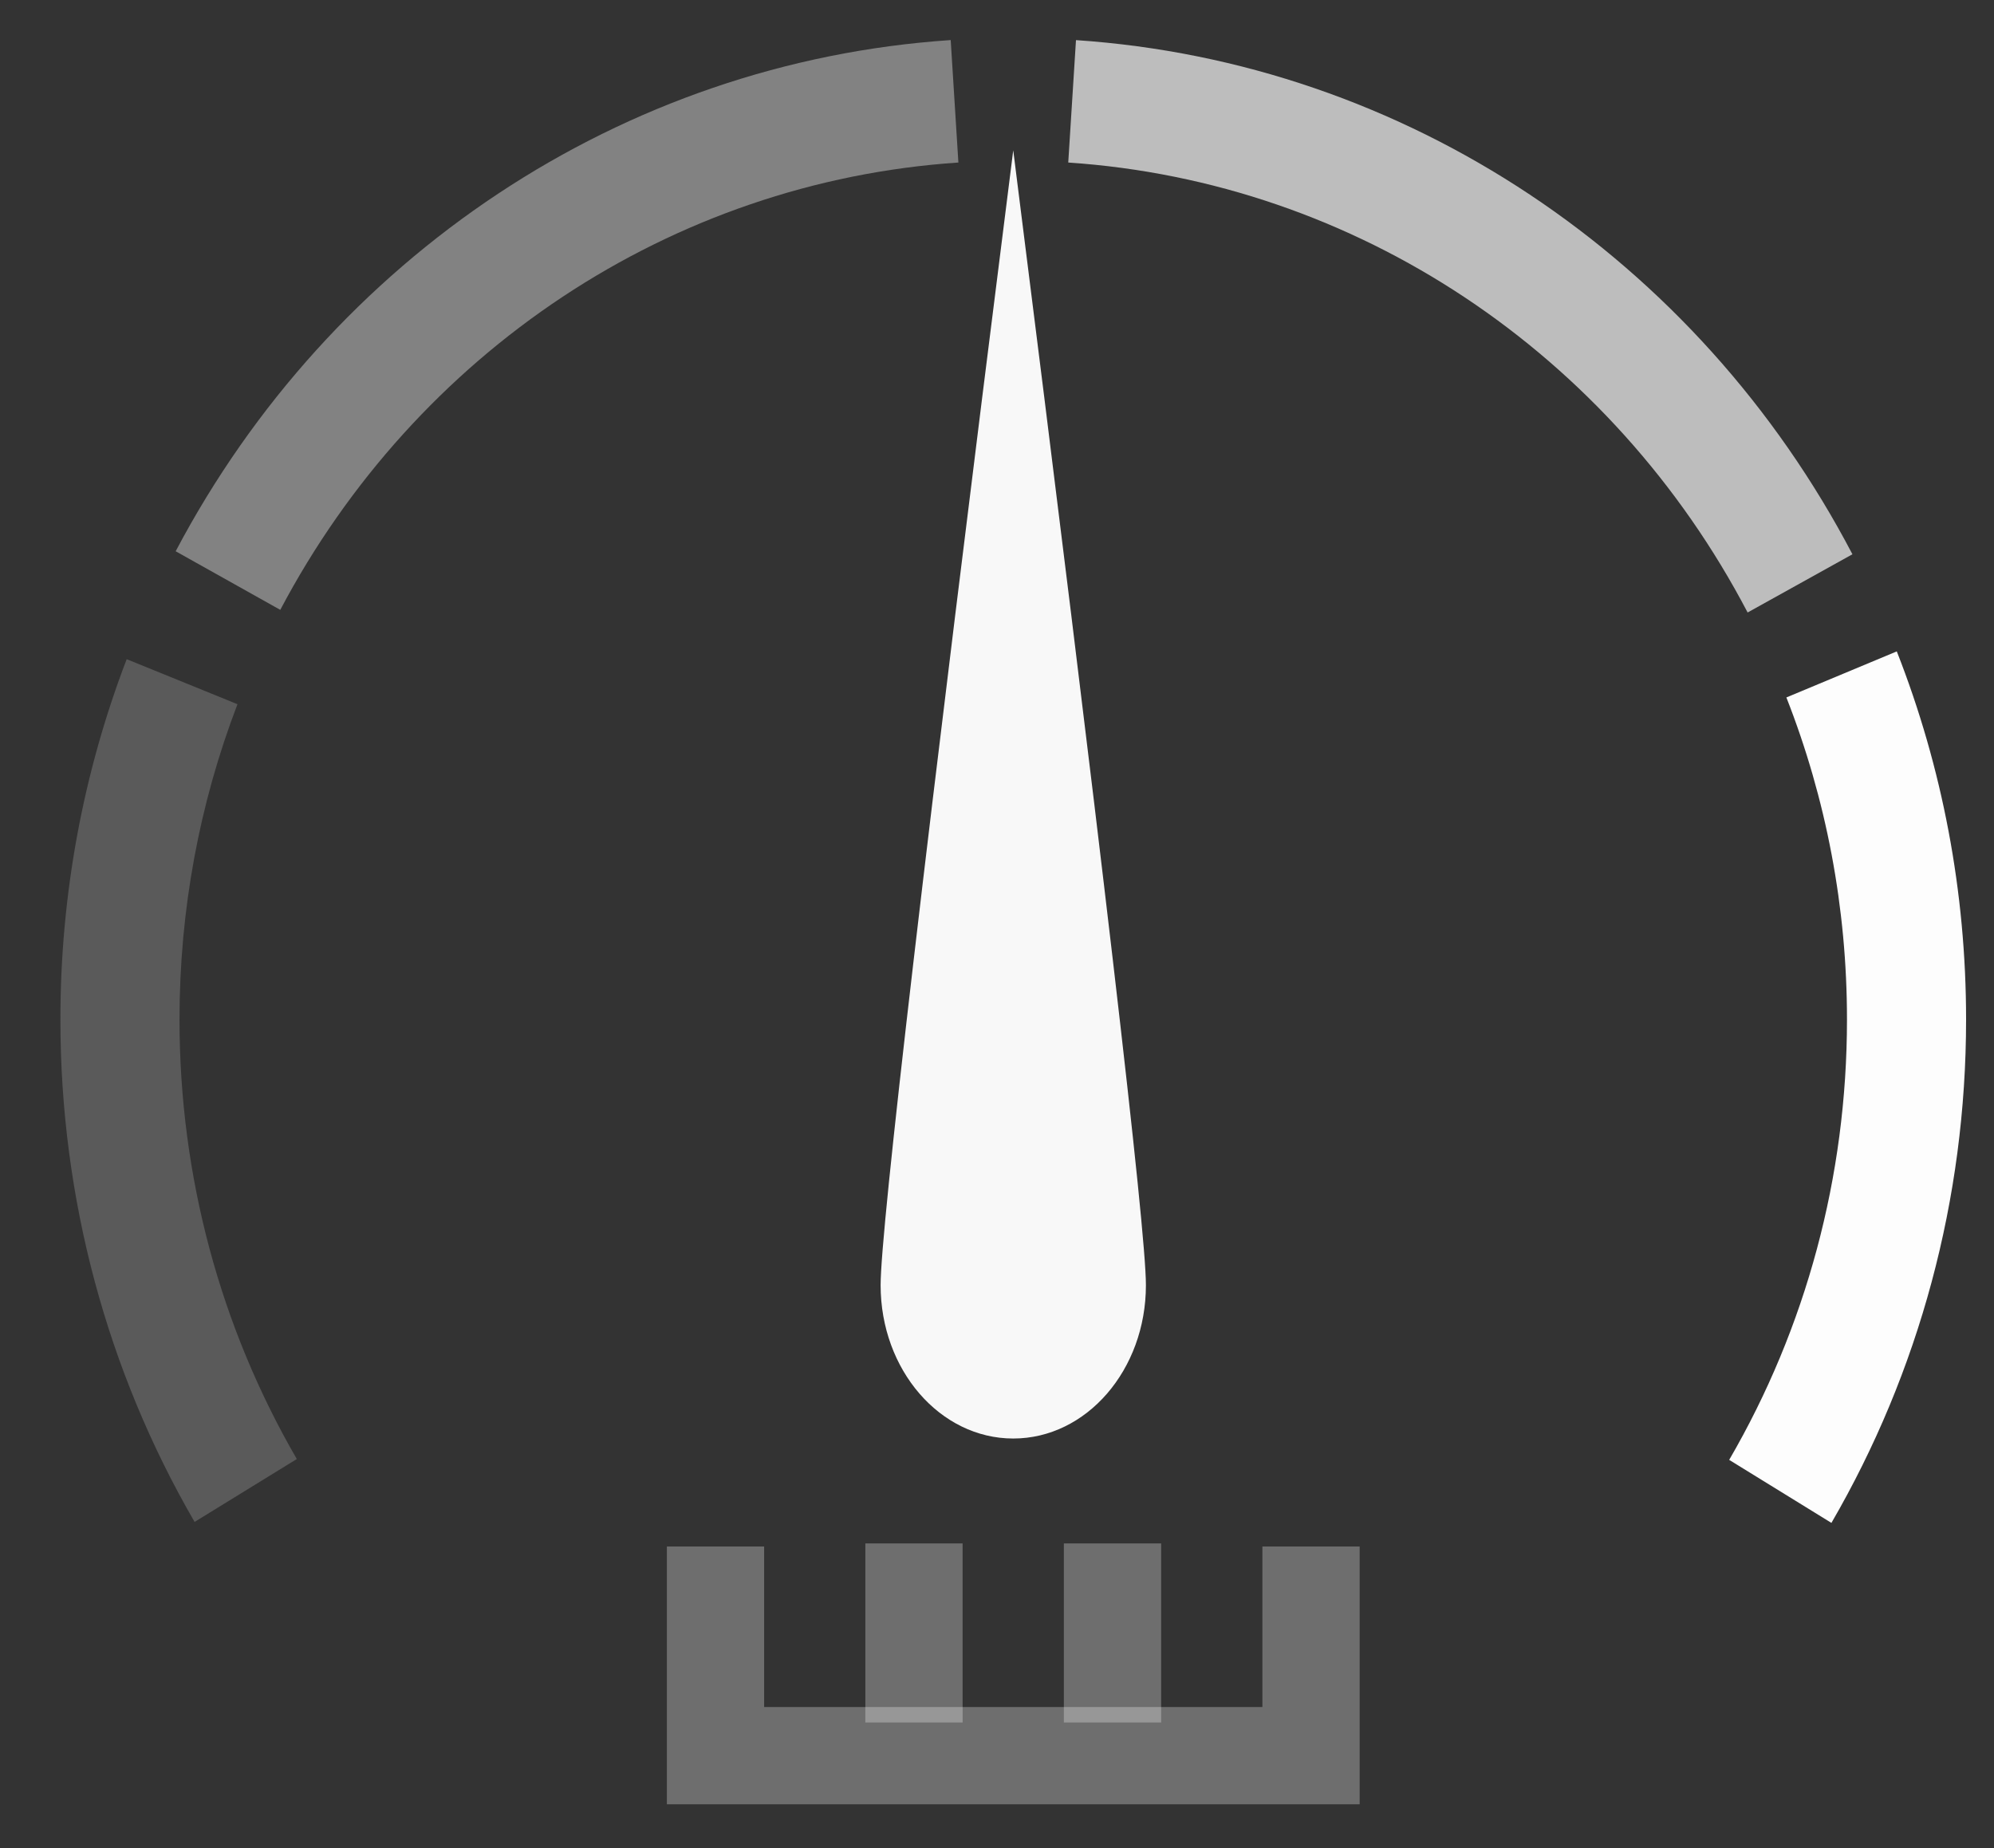 <svg width="41" height="38" viewBox="0 0 41 38" fill="none" xmlns="http://www.w3.org/2000/svg">
<rect x="0" y="0" width="41" height="38" fill="#333333" stroke="none"/>
<g clip-path="url(#clip0_238:99)">
<path opacity="0.3" d="M14.712 32.799V36.1H26.957V32.799" stroke="#F8F8F8" stroke-width="2" stroke-linecap="square"/>
<path opacity="0.3" d="M18.793 34.418V32.736" stroke="#F8F8F8" stroke-width="2" stroke-linecap="square"/>
<path opacity="0.3" d="M22.875 34.418V32.736" stroke="#F8F8F8" stroke-width="2" stroke-linecap="square"/>
<path opacity="0.2" fill-rule="evenodd" clip-rule="evenodd" d="M2.605 13.554C1.709 15.893 1.242 18.396 1.242 20.963C1.242 24.651 2.205 28.196 4.001 31.294L6.103 30.001C4.533 27.291 3.691 24.192 3.691 20.963C3.691 18.715 4.099 16.526 4.883 14.48L2.605 13.554Z" fill="#F8F8F8"/>
<path fill-rule="evenodd" clip-rule="evenodd" d="M37.657 31.314C39.46 28.21 40.426 24.658 40.426 20.963C40.426 18.337 39.938 15.778 39.001 13.394L36.731 14.341C37.55 16.426 37.977 18.663 37.977 20.963C37.977 24.199 37.132 27.304 35.555 30.018L37.657 31.314Z" fill="#FDFDFD"/>
<path opacity="0.7" fill-rule="evenodd" clip-rule="evenodd" d="M38.089 11.397C34.907 5.317 28.902 1.279 22.124 0.825L21.965 3.342C27.894 3.739 33.148 7.273 35.934 12.594L38.089 11.397Z" fill="#F8F8F8"/>
<path opacity="0.4" fill-rule="evenodd" clip-rule="evenodd" d="M19.548 0.824C12.793 1.276 6.804 5.288 3.612 11.335L5.763 12.54C8.558 7.247 13.797 3.737 19.706 3.342L19.548 0.824Z" fill="#F8F8F8"/>
<g clip-path="url(#clip1_238:99)">
<path fill-rule="evenodd" clip-rule="evenodd" d="M20.834 29.579C22.341 29.579 23.562 28.167 23.562 26.426C23.562 25.265 22.652 17.486 20.834 3.091C19.016 17.486 18.107 25.265 18.107 26.426C18.107 28.167 19.328 29.579 20.834 29.579Z" fill="#F8F8F8"/>
</g>
</g>
<defs>
<clipPath id="clip0_238:99">
<rect width="40" height="37" fill="white" transform="translate(0.834 0.361)"/>
</clipPath>
<clipPath id="clip1_238:99">
<rect width="5.455" height="27.75" fill="white" transform="translate(18.107 2.211)"/>
</clipPath>
</defs>
</svg>
